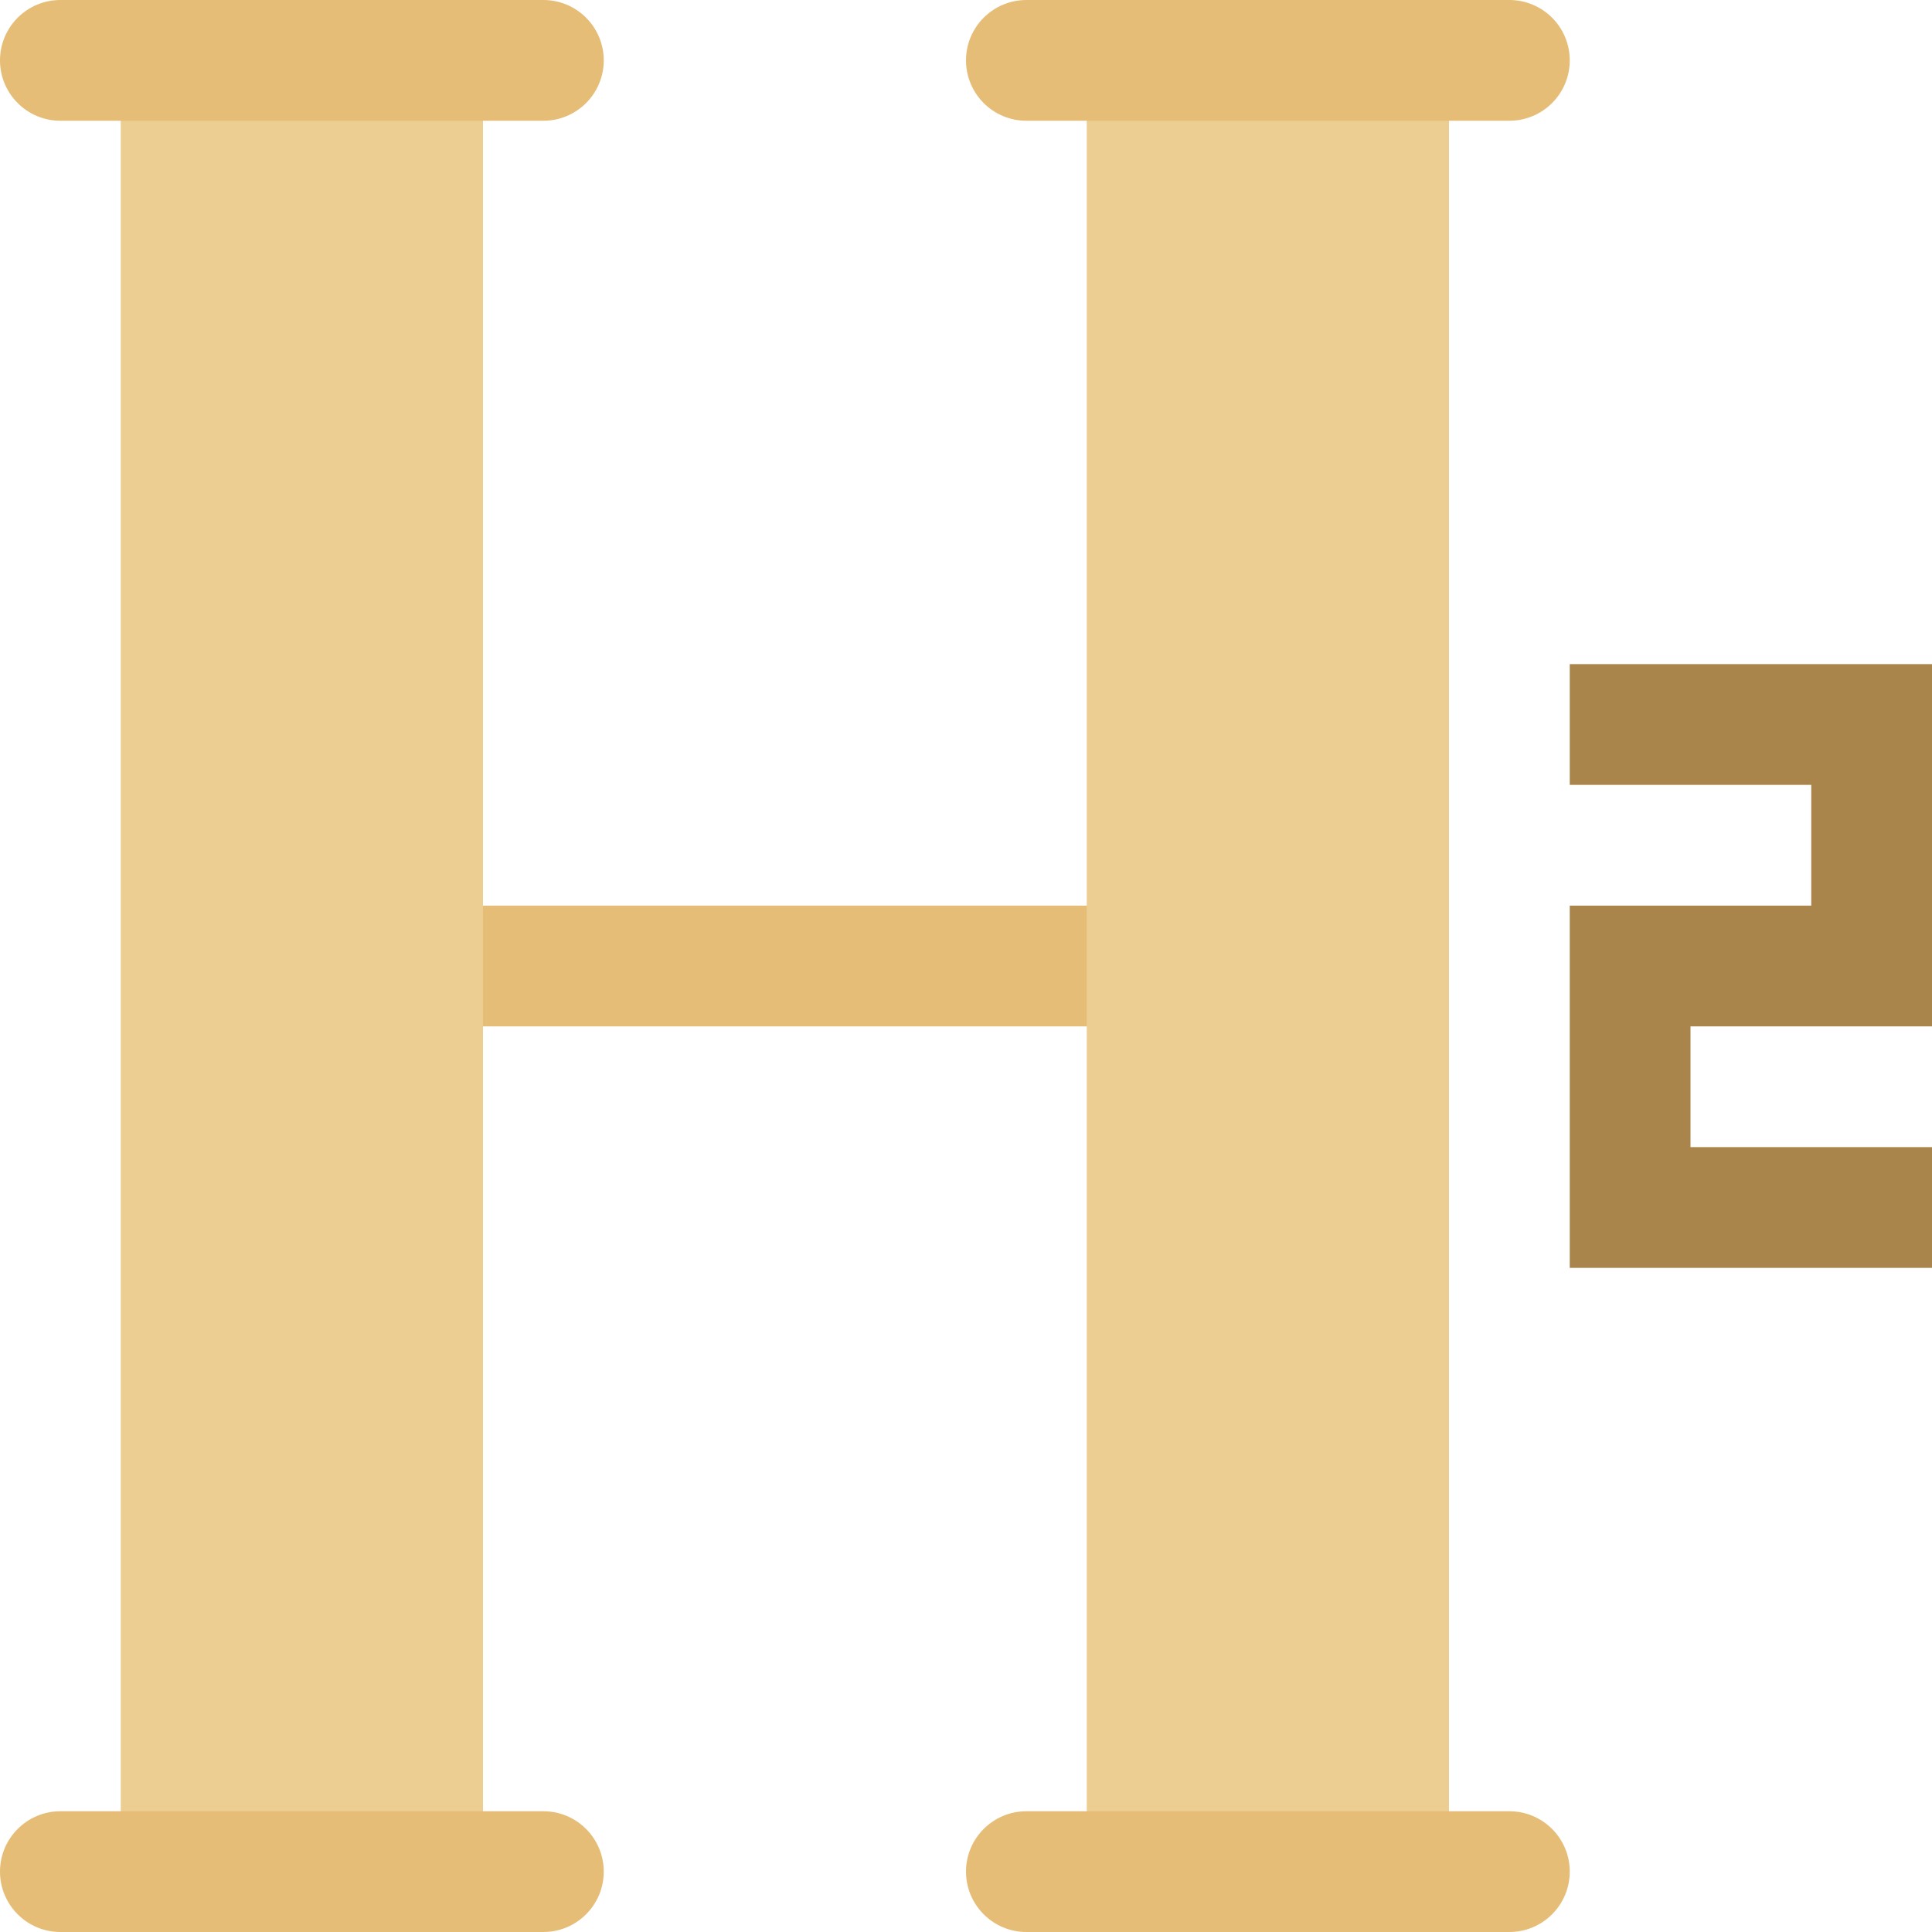 <svg height="512pt" viewBox="0 0 512 512" width="512pt" xmlns="http://www.w3.org/2000/svg"><path d="m112 240h192v32h-192zm0 0" fill="#e5bd76"/><path d="m128 496h-96v-480h96zm0 0" fill="#ecce93"/><path d="m384 496h-96v-480h96zm0 0" fill="#ecce93"/><path d="m512 336h-96v-96h64v-32h-64v-32h96v96h-64v32h64zm0 0" fill="#aa854b"/><g fill="#e5bd76"><path d="m144 32h-128c-8.832 0-16-7.168-16-16s7.168-16 16-16h128c8.832 0 16 7.168 16 16s-7.168 16-16 16zm0 0"/><path d="m144 512h-128c-8.832 0-16-7.168-16-16s7.168-16 16-16h128c8.832 0 16 7.168 16 16s-7.168 16-16 16zm0 0"/><path d="m400 512h-128c-8.832 0-16-7.168-16-16s7.168-16 16-16h128c8.832 0 16 7.168 16 16s-7.168 16-16 16zm0 0"/><path d="m400 32h-128c-8.832 0-16-7.168-16-16s7.168-16 16-16h128c8.832 0 16 7.168 16 16s-7.168 16-16 16zm0 0"/></g></svg>